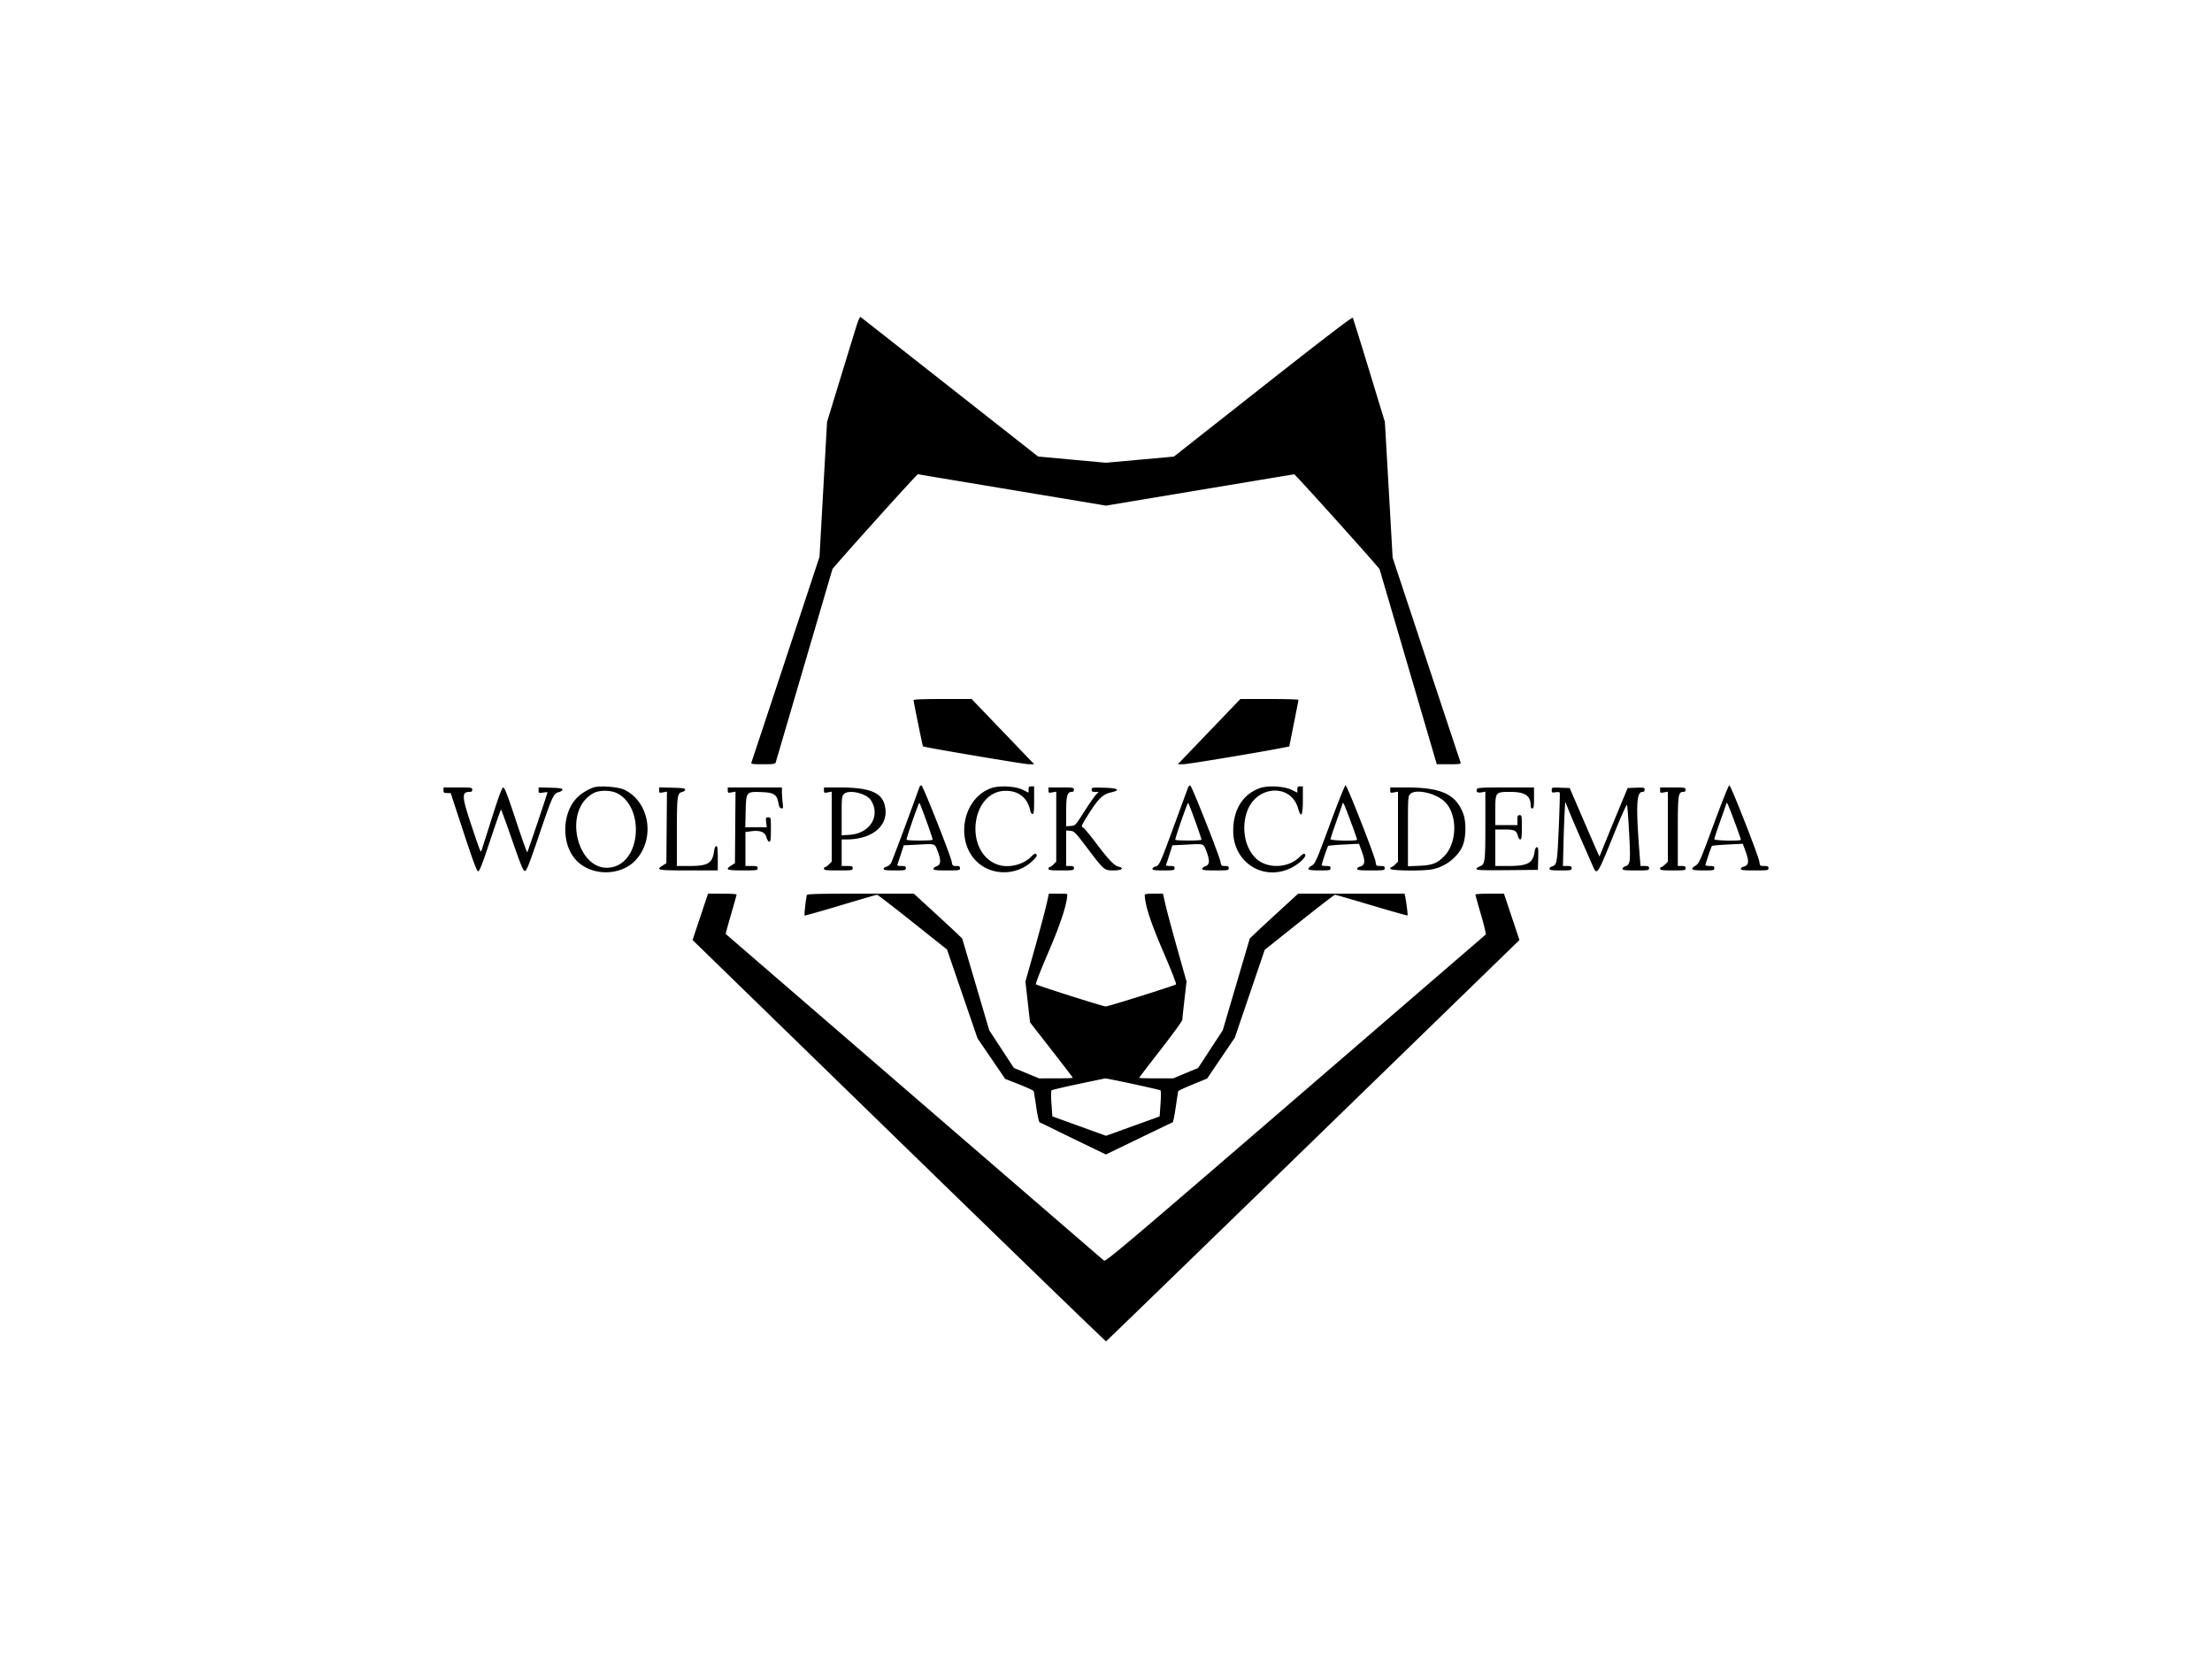 <!DOCTYPE svg PUBLIC "-//W3C//DTD SVG 1.1//EN" "http://www.w3.org/Graphics/SVG/1.1/DTD/svg11.dtd">
<svg xmlns="http://www.w3.org/2000/svg" viewBox="0 0 2000 1500">
<path d="M773.613 297.175A25971.93 25971.93 0 0 0 758.947 345l-11.163 36.5-3.415 61-3.416 61-30.5 92.23c-16.776 50.727-30.763 92.915-31.084 93.75-.5 1.303.991 1.52 10.457 1.52 9.643 0 11.107-.221 11.573-1.75.294-.962 11.817-40.225 25.607-87.25s25.324-86.33 25.631-87.345c.42-1.39 60.523-68.421 74.878-83.51l2.24-2.355 85.123 14.19L1000 457.169l85.122-14.189 85.123-14.19 2.25 2.355c13.334 13.952 74.451 82.132 74.869 83.521.303 1.009 11.172 38.059 24.152 82.334 12.981 44.275 24.494 83.538 25.585 87.25l1.984 6.75h11.064c9.252 0 10.974-.237 10.509-1.449-.306-.797-14.266-42.815-31.023-93.374l-30.468-91.924-3.501-61.377-3.502-61.376-14.181-46.5c-7.8-25.575-14.491-47.06-14.869-47.744-.459-.833-27.372 19.767-81.223 62.168l-80.535 63.412-30.733 2.775-30.733 2.774-30.643-2.802-30.642-2.803-79.553-62.56c-43.753-34.408-80.089-62.967-80.744-63.465-.869-.659-2.142 2.166-4.695 10.42M826 633.022c0 1.361 8.148 41.391 8.506 41.787.756.838 91.54 16.191 95.736 16.191h4.85l-28.296-29.495-28.296-29.494-26.25-.006c-17.213-.003-26.25.347-26.25 1.017m267.204 28.483L1064.908 691h5.014c4.062 0 70.502-11.036 90.691-15.065l5.114-1.02 4.137-20.708c2.275-11.389 4.137-21.044 4.137-21.457-.001-.413-11.813-.748-26.251-.745l-26.25.006-28.296 29.494m-261.685 49.662c-12.581 34.78-24.991 67.861-26.097 69.567-.796 1.229-2.567 2.515-3.935 2.859-1.368.343-2.487 1.25-2.487 2.015 0 1.096 2.124 1.392 10 1.392 9.333 0 10-.133 10-2 0-1.673-.667-2-4.083-2-2.88 0-3.929-.369-3.56-1.25.288-.687 1.707-4.896 3.155-9.351l2.631-8.102 13.595-.682c15.236-.765 14.365-1.088 17.185 6.385 3.075 8.148 2.816 11.847-.923 13.15-1.65.575-3 1.677-3 2.448 0 1.125 2.372 1.402 12 1.402 11.333 0 12-.111 12-2 0-1.609-.667-2-3.412-2-3.163 0-3.459-.274-4.052-3.75-.945-5.533-25.874-68.529-27.309-69.008-.674-.224-1.443.192-1.708.925m242.634 1.002c-.472 1.282-6.139 16.731-12.594 34.331-12.764 34.803-13.392 36.169-17.072 37.093-1.368.343-2.487 1.25-2.487 2.015 0 1.096 2.124 1.392 10 1.392 9.333 0 10-.133 10-2 0-1.673-.667-2-4.083-2-2.879 0-3.929-.369-3.561-1.25.288-.687 1.682-4.894 3.098-9.349l2.575-8.098 13.652-.685c15.298-.768 14.422-1.092 17.242 6.382 3.075 8.148 2.816 11.847-.923 13.15-1.65.575-3 1.677-3 2.448 0 1.125 2.372 1.402 12 1.402 11.333 0 12-.111 12-2 0-1.609-.667-2-3.412-2-3.162 0-3.46-.275-4.057-3.75-.95-5.523-25.881-68.533-27.304-69.008-.668-.222-1.601.645-2.074 1.927m128.324 33.067c-11.99 32.557-13.221 35.389-16.188 37.25-5.695 3.571-4.294 4.514 6.711 4.514 9.333 0 10-.133 10-2 0-1.667-.667-2-4-2-2.2 0-4-.336-4-.747 0-1.286 5.216-16.721 5.874-17.381.344-.345 6.76-.929 14.257-1.298l13.631-.671 2.765 7.581c3.12 8.554 2.604 11.943-1.993 13.097-1.394.35-2.534 1.262-2.534 2.027 0 1.115 2.488 1.392 12.5 1.392 11.833 0 12.5-.107 12.5-2 0-1.655-.667-2-3.868-2-3.717 0-3.889-.148-4.373-3.762-.71-5.294-25.813-69.238-27.181-69.238-.619 0-6.964 15.856-14.101 35.236m347 0c-11.99 32.557-13.221 35.389-16.188 37.25-5.695 3.571-4.294 4.514 6.711 4.514 9.333 0 10-.133 10-2 0-1.667-.667-2-4-2-2.2 0-4-.336-4-.747 0-1.286 5.216-16.721 5.874-17.381.344-.345 6.76-.929 14.257-1.298l13.631-.671 2.765 7.581c3.12 8.554 2.604 11.943-1.993 13.097-1.394.35-2.534 1.262-2.534 2.027 0 1.115 2.488 1.392 12.5 1.392 11.833 0 12.5-.107 12.5-2 0-1.655-.667-2-3.868-2-3.717 0-3.889-.148-4.373-3.762-.71-5.294-25.813-69.238-27.181-69.238-.619 0-6.964 15.856-14.101 35.236M537 711.881c-5.309 1.735-11.249 5.368-15.14 9.259-14.17 14.17-14.39 42.939-.438 57.125 13.926 14.159 40.092 13.822 53.418-.689 17.843-19.43 12.446-52.596-10.34-63.542-5.355-2.572-22.184-3.89-27.5-2.153m358.797.855c-27.615 10.36-32.742 53.008-8.385 69.739 14.02 9.629 33.871 7.847 46.215-4.15 3.643-3.541 4.312-4.694 3.376-5.822-.972-1.171-1.742-.831-4.612 2.039-7.681 7.682-21.188 10.717-31.006 6.967-30.069-11.483-23.551-66.368 7.897-66.487 11.749-.045 19.714 6.322 22.175 17.728.392 1.812 1.33 3.25 2.122 3.25 1.152 0 1.421-2.366 1.421-12.5V711h-2.5c-2.081 0-2.5.477-2.5 2.847v2.847l-5.192-2.569c-6.884-3.407-21.737-4.119-29.011-1.389m243.208-.124c-15.367 5.568-23.964 19.421-23.993 38.663-.043 28.203 26.687 45.613 51.797 33.738 7.528-3.561 14.854-10.51 13.191-12.513-.927-1.116-1.87-.654-5.143 2.523-10.398 10.091-29.132 10.649-39.22 1.168-10.269-9.651-13.574-28.184-7.733-43.365 8.785-22.835 39.239-24.341 45.658-2.259 2.848 9.796 4.438 7.264 4.438-7.067V711h-2.5c-2.081 0-2.5.477-2.5 2.847v2.847l-5.192-2.569c-6.693-3.312-21.665-4.099-28.803-1.513M401 714.5c0 2.146.46 2.505 3.25 2.538l3.25.037 11.569 35.212c8.248 25.103 12.025 35.3 13.155 35.518 1.251.241 3.558-5.622 10.918-27.75 5.132-15.43 9.562-28.049 9.845-28.043.282.007 4.842 12.495 10.132 27.75 7.885 22.737 9.95 27.738 11.453 27.738 1.515 0 3.76-5.67 12.891-32.56 12.03-35.423 12.974-37.478 17.792-38.726 1.785-.463 3.245-1.488 3.245-2.278 0-1.141-2.204-1.494-10.75-1.72l-10.75-.284v2.662c0 2.545.175 2.634 4 2.022 2.2-.352 4-.461 4-.242 0 1.019-17.736 53.695-18.253 54.212-.324.324-4.979-12.726-10.344-28.999-7.318-22.19-10.15-29.582-11.33-29.567-1.177.015-3.794 7.004-10.39 27.75a19893.97 19893.97 0 0 1-9.273 29.123c-.743 2.266-1.121 1.351-8.472-20.49-9.511-28.26-9.814-32.403-2.367-32.403 1.762 0 2.429-.549 2.429-2 0-1.897-.667-2-13-2h-13v2.5m195 .014c0 2.405.234 2.533 3.514 1.917l3.514-.659-.264 32.344-.264 32.343-3.211 2.021c-6.683 4.204-5.059 4.52 23.211 4.52H649v-11c0-8.624-.295-11-1.364-11-.862 0-1.595 1.686-1.992 4.582-1.499 10.933-5.581 13.418-22.045 13.418H612l.015-30.75c.016-32.993.312-35.147 4.993-36.252 1.371-.323 2.492-1.243 2.492-2.043 0-1.175-2.263-1.509-11.75-1.737l-11.75-.281v2.577m62 .031c0 2.37.243 2.5 3.514 1.886l3.514-.659-.264 32.344-.264 32.343-3.211 2.021c-6.046 3.803-4.425 4.52 10.211 4.52 12.833 0 13.5-.099 13.5-2 0-1.758-.667-2-5.5-2H674v-30.742l5.01-.665c8.202-1.088 12.713.664 13.998 5.437.627 2.328 1.674 3.97 2.531 3.97 1.193 0 1.461-2.018 1.461-11 0-10.915-.018-11-2.377-11-2.226 0-2.345.286-1.87 4.5l.507 4.5h-19.411l.325-13.898c.43-18.356.47-18.407 14.038-17.938 11.506.397 14.262 2.142 15.58 9.866.546 3.199 1.289 4.554 2.636 4.814 1.706.329 1.817-.12 1.232-4.992-.353-2.943-.647-7.265-.651-9.602L707 712h-49v2.545m87 0c0 2.368.245 2.5 3.5 1.889l3.5-.657v63.314l-2.455 2.454c-1.35 1.35-2.925 2.455-3.5 2.455-.575 0-1.045.675-1.045 1.5 0 1.256 2.111 1.5 13 1.5 12.333 0 13-.103 13-2 0-1.733-.667-2-5-2h-5v-24l4.25-.008c23.042-.041 37.687-11.89 35.2-28.478-2.044-13.629-12.879-18.497-41.2-18.508L745 712v2.545m203 0c0 2.368.245 2.5 3.5 1.889l3.5-.657v63.314l-2.455 2.454c-1.35 1.35-2.925 2.455-3.5 2.455-.575 0-1.045.675-1.045 1.5 0 1.246 1.944 1.5 11.5 1.5 10.833 0 11.5-.116 11.5-2 0-1.619-.667-2-3.5-2H964V750.879l3.745.311c3.557.294 4.334 1.088 15.487 15.81 15.229 20.102 15.108 20 23.824 20 7.438 0 9.956-2.18 4.023-3.483-3.656-.803-9.05-6.552-20.948-22.328-5.106-6.771-9.925-12.556-10.708-12.857-2.195-.842-1.873-1.651 5.012-12.599 8.383-13.33 12.797-17.621 19.735-19.184 9.568-2.155 7.038-4.006-5.92-4.332-10.736-.27-11.25-.19-11.25 1.75 0 1.619.65 2.033 3.187 2.033h3.187l-2.595 2.75c-1.427 1.513-6.179 8.375-10.561 15.25-7.93 12.442-7.986 12.501-12.092 12.807l-4.126.308V733.78c0-14.251 1.004-17.78 5.057-17.78 1.276 0 1.943-.686 1.943-2 0-1.884-.667-2-11.5-2H948v2.545m309 0c0 2.368.245 2.5 3.5 1.889l3.5-.657v63.314l-2.455 2.454c-1.35 1.35-2.925 2.455-3.5 2.455-.575 0-1.045.675-1.045 1.5 0 1.8 29.031 2.201 37.88.523 11.692-2.218 22.825-10.676 27.385-20.806 3.258-7.238 3.627-21.847.745-29.499-6.63-17.603-19.799-23.694-51.26-23.71L1257 712v2.545m78.38-1.093c-.975 2.541.587 3.645 4.198 2.967l3.422-.642v30.547c0 32.982-.302 35.209-5.01 36.986-1.644.621-2.99 1.712-2.99 2.425 0 1.037 5.548 1.243 27.75 1.031l27.75-.266.285-10.25c.236-8.492.032-10.25-1.189-10.25-.98 0-1.7 1.51-2.15 4.512-1.483 9.886-6.361 12.488-23.414 12.488H1352v-33h8.345c9.113 0 10.848.89 12.185 6.25.378 1.513 1.313 2.75 2.078 2.75 1.105 0 1.392-2.27 1.392-11 0-10.333-.121-11-2-11-1.704 0-2 .667-2 4.5v4.5h-20v-13c0-16.893.085-17 13.55-17 13.429 0 18.45 3.393 18.45 12.468 0 1.584.562 2.532 1.5 2.532 1.228 0 1.5-1.722 1.5-9.5V712h-25.531c-21.398 0-25.622.235-26.089 1.452m67.62.945c0 2.255.303 2.428 3.373 1.93 1.855-.301 3.592-.16 3.859.313.268.473-.121 14.77-.864 31.771-1.43 32.735-1.584 33.571-6.5 35.131-1.027.326-1.868 1.237-1.868 2.025 0 1.148 1.987 1.433 10 1.433 9.333 0 10-.133 10-2 0-1.661-.667-2-3.929-2h-3.929l.459-18.75c.252-10.312.716-23.403 1.031-29.09l.573-10.34 3.78 9.34c2.079 5.137 7.252 17.215 11.497 26.84 4.244 9.625 8.632 19.638 9.751 22.25 3.627 8.47 4.166 7.679 17.807-26.147 7.695-19.081 12.694-30.267 13.072-29.25.336.906 1.193 12.533 1.904 25.837 1.401 26.23 1.141 28.173-3.989 29.802-1.115.353-2.027 1.287-2.027 2.075 0 1.164 2.251 1.433 12 1.433 11.333 0 12-.111 12-2 0-1.654-.667-2-3.856-2h-3.856l-.614-7.75c-3.676-46.475-3.17-59.25 2.349-59.25 1.324 0 1.977-.675 1.977-2.042 0-1.904-.519-2.022-7.665-1.75l-7.664.292-5.433 13c-2.988 7.15-8.724 21.088-12.746 30.973l-7.312 17.972-1.61-3.472c-.885-1.91-6.945-15.848-13.467-30.973l-11.857-27.5-8.123-.29c-8.056-.289-8.123-.271-8.123 2.187m98 .148c0 2.368.245 2.5 3.5 1.889l3.5-.657v63.314l-2.455 2.454c-1.35 1.35-2.925 2.455-3.5 2.455-.575 0-1.045.675-1.045 1.5 0 1.246 1.944 1.5 11.5 1.5 10.833 0 11.5-.116 11.5-2 0-1.619-.667-2-3.5-2h-3.5v-31.277c0-33.454.321-35.723 5.057-35.723 1.276 0 1.943-.686 1.943-2 0-1.884-.667-2-11.5-2H1501v2.545m-964.133 2.463c-30.168 15.941-13.634 75.968 18.346 66.608 24.98-7.311 26.712-54.792 2.427-66.548-5.652-2.736-15.654-2.765-20.773-.06m226.26.865c-2.008 2.008-2.127 3.11-2.127 19.759v17.631l7.25-.473c18.464-1.206 28.28-17.368 19.078-31.413-4.018-6.132-19.95-9.755-24.201-5.504m512.007-.007c-2.089 2.089-2.134 2.807-2.134 33.747v31.614l10.25-.418c11.582-.472 16.035-2.161 22.354-8.479 12.329-12.33 12.408-38.859.149-49.934-8.295-7.494-25.901-11.248-30.619-6.53M830.609 727c-3.11 7.477-11.326 31.648-10.96 32.241.609.986 23.101.994 23.656.009.316-.561-8.286-24.739-11.652-32.75-.231-.55-.701-.325-1.044.5m243 0c-3.11 7.477-11.326 31.648-10.96 32.241.609.986 23.101.994 23.656.009.316-.561-8.286-24.739-11.652-32.75-.231-.55-.701-.325-1.044.5m140.391-.852c0 .302-2.475 7.476-5.5 15.942-3.025 8.467-5.5 15.96-5.5 16.652 0 1.397 23.988 1.905 24.013.508.024-1.333-11.273-31.718-12.157-32.7-.471-.522-.856-.703-.856-.402m347 0c0 .302-2.475 7.476-5.5 15.942-3.025 8.467-5.5 15.96-5.5 16.652 0 1.397 23.988 1.905 24.013.508.024-1.333-11.273-31.718-12.157-32.7-.471-.522-.856-.703-.856-.402M633.179 828.956l-6.994 20.956 186.577 181.571c102.617 99.864 186.892 181.446 187.278 181.294.386-.152 84.646-81.852 187.244-181.555l186.542-181.277-6.999-20.973-6.999-20.972h-12.914c-7.103 0-12.914.385-12.914.856s2.276 8.636 5.057 18.143c2.782 9.508 4.694 17.604 4.25 17.991-.444.388-77.897 67.181-172.117 148.43-150.798 130.036-171.508 147.566-172.958 146.402-.907-.727-78.167-67.42-171.69-148.206a1711398.913 1711398.913 0 0 0-170.356-147.147c-.172-.145 1.965-8.04 4.75-17.546 2.785-9.505 5.064-17.651 5.064-18.103 0-.451-5.811-.82-12.914-.82h-12.914l-6.993 20.956m96.354-19.706c-.766 2.37-2.534 18.082-2.085 18.531.247.248 14.862-3.877 32.477-9.166 17.615-5.288 32.494-9.615 33.066-9.615.572 0 15.038 11.138 32.147 24.75l31.107 24.75 13.789 40.158 13.788 40.158 12.518 18.342 12.518 18.342 12.689 5c6.979 2.75 12.856 5.45 13.061 6 .205.55 1.255 7.068 2.334 14.484 1.11 7.63 2.461 13.65 3.111 13.867.632.211 6.616 3.085 13.298 6.388s19.891 9.734 29.352 14.291l17.204 8.287 29.796-14.4c16.389-7.92 30.156-14.523 30.595-14.674.439-.151 1.683-6.343 2.765-13.759 1.081-7.416 2.089-13.87 2.238-14.343.149-.472 6.088-3.244 13.197-6.159l12.926-5.301 12.538-18.515 12.538-18.515 13.5-39.677 13.5-39.677 31.242-24.899c17.183-13.694 31.729-24.898 32.326-24.898.596 0 15.494 4.305 33.107 9.568 17.613 5.262 32.217 9.373 32.454 9.136.402-.402-1.099-12.39-2.185-17.454l-.482-2.25h-96.172l-16.099 14.75c-8.854 8.112-18.702 17.225-21.884 20.25l-5.786 5.5-12.22 41.5-12.219 41.5-11.15 17.061-11.149 17.062-11.255 4.688-11.256 4.689h-15.386c-8.462 0-15.386-.21-15.386-.466 0-.257 8.775-11.758 19.5-25.559 10.725-13.801 19.507-25.854 19.516-26.784.008-.93.87-9.116 1.915-18.191l1.9-16.5-8.313-29.5c-4.572-16.225-9.371-34.111-10.665-39.747l-2.353-10.246-8.25-.004c-5.957-.002-8.238.344-8.208 1.247.314 9.425 5.464 25.152 16.898 51.602 6.74 15.594 11.874 28.717 11.408 29.163-1.161 1.109-61.212 19.985-63.579 19.985-2.358 0-61.94-18.899-63.144-20.029-.488-.458 4.511-13.306 11.315-29.077 11.113-25.761 17.06-44.072 17.06-52.532 0-.199-3.734-.362-8.299-.362h-8.299l-2.3 10.2c-1.265 5.61-6.042 23.497-10.615 39.75l-8.315 29.55 2.072 18.443 2.073 18.444 19.341 24.816C961.296 962.852 970 974.24 970 974.51c0 .269-6.862.493-15.25.498l-15.25.008-11.402-4.713-11.402-4.713-11.137-17.045-11.136-17.045L882.19 890l-12.232-41.5-5.775-5.5c-3.177-3.025-13.02-12.138-21.874-20.25L826.21 808h-48.136c-37.627 0-48.225.273-48.541 1.25m245.489 170.865c-12.912 2.717-23.848 5.311-24.301 5.764-.453.453-.463 5.926-.022 12.163l.801 11.339 24.267 8.781 24.267 8.782 24.233-8.753 24.233-8.753.801-11.368c.441-6.252.433-11.736-.016-12.185-.731-.731-48.444-11.012-50.106-10.797-.374.048-11.244 2.311-24.157 5.027" fill-rule="evenodd"/>
</svg>